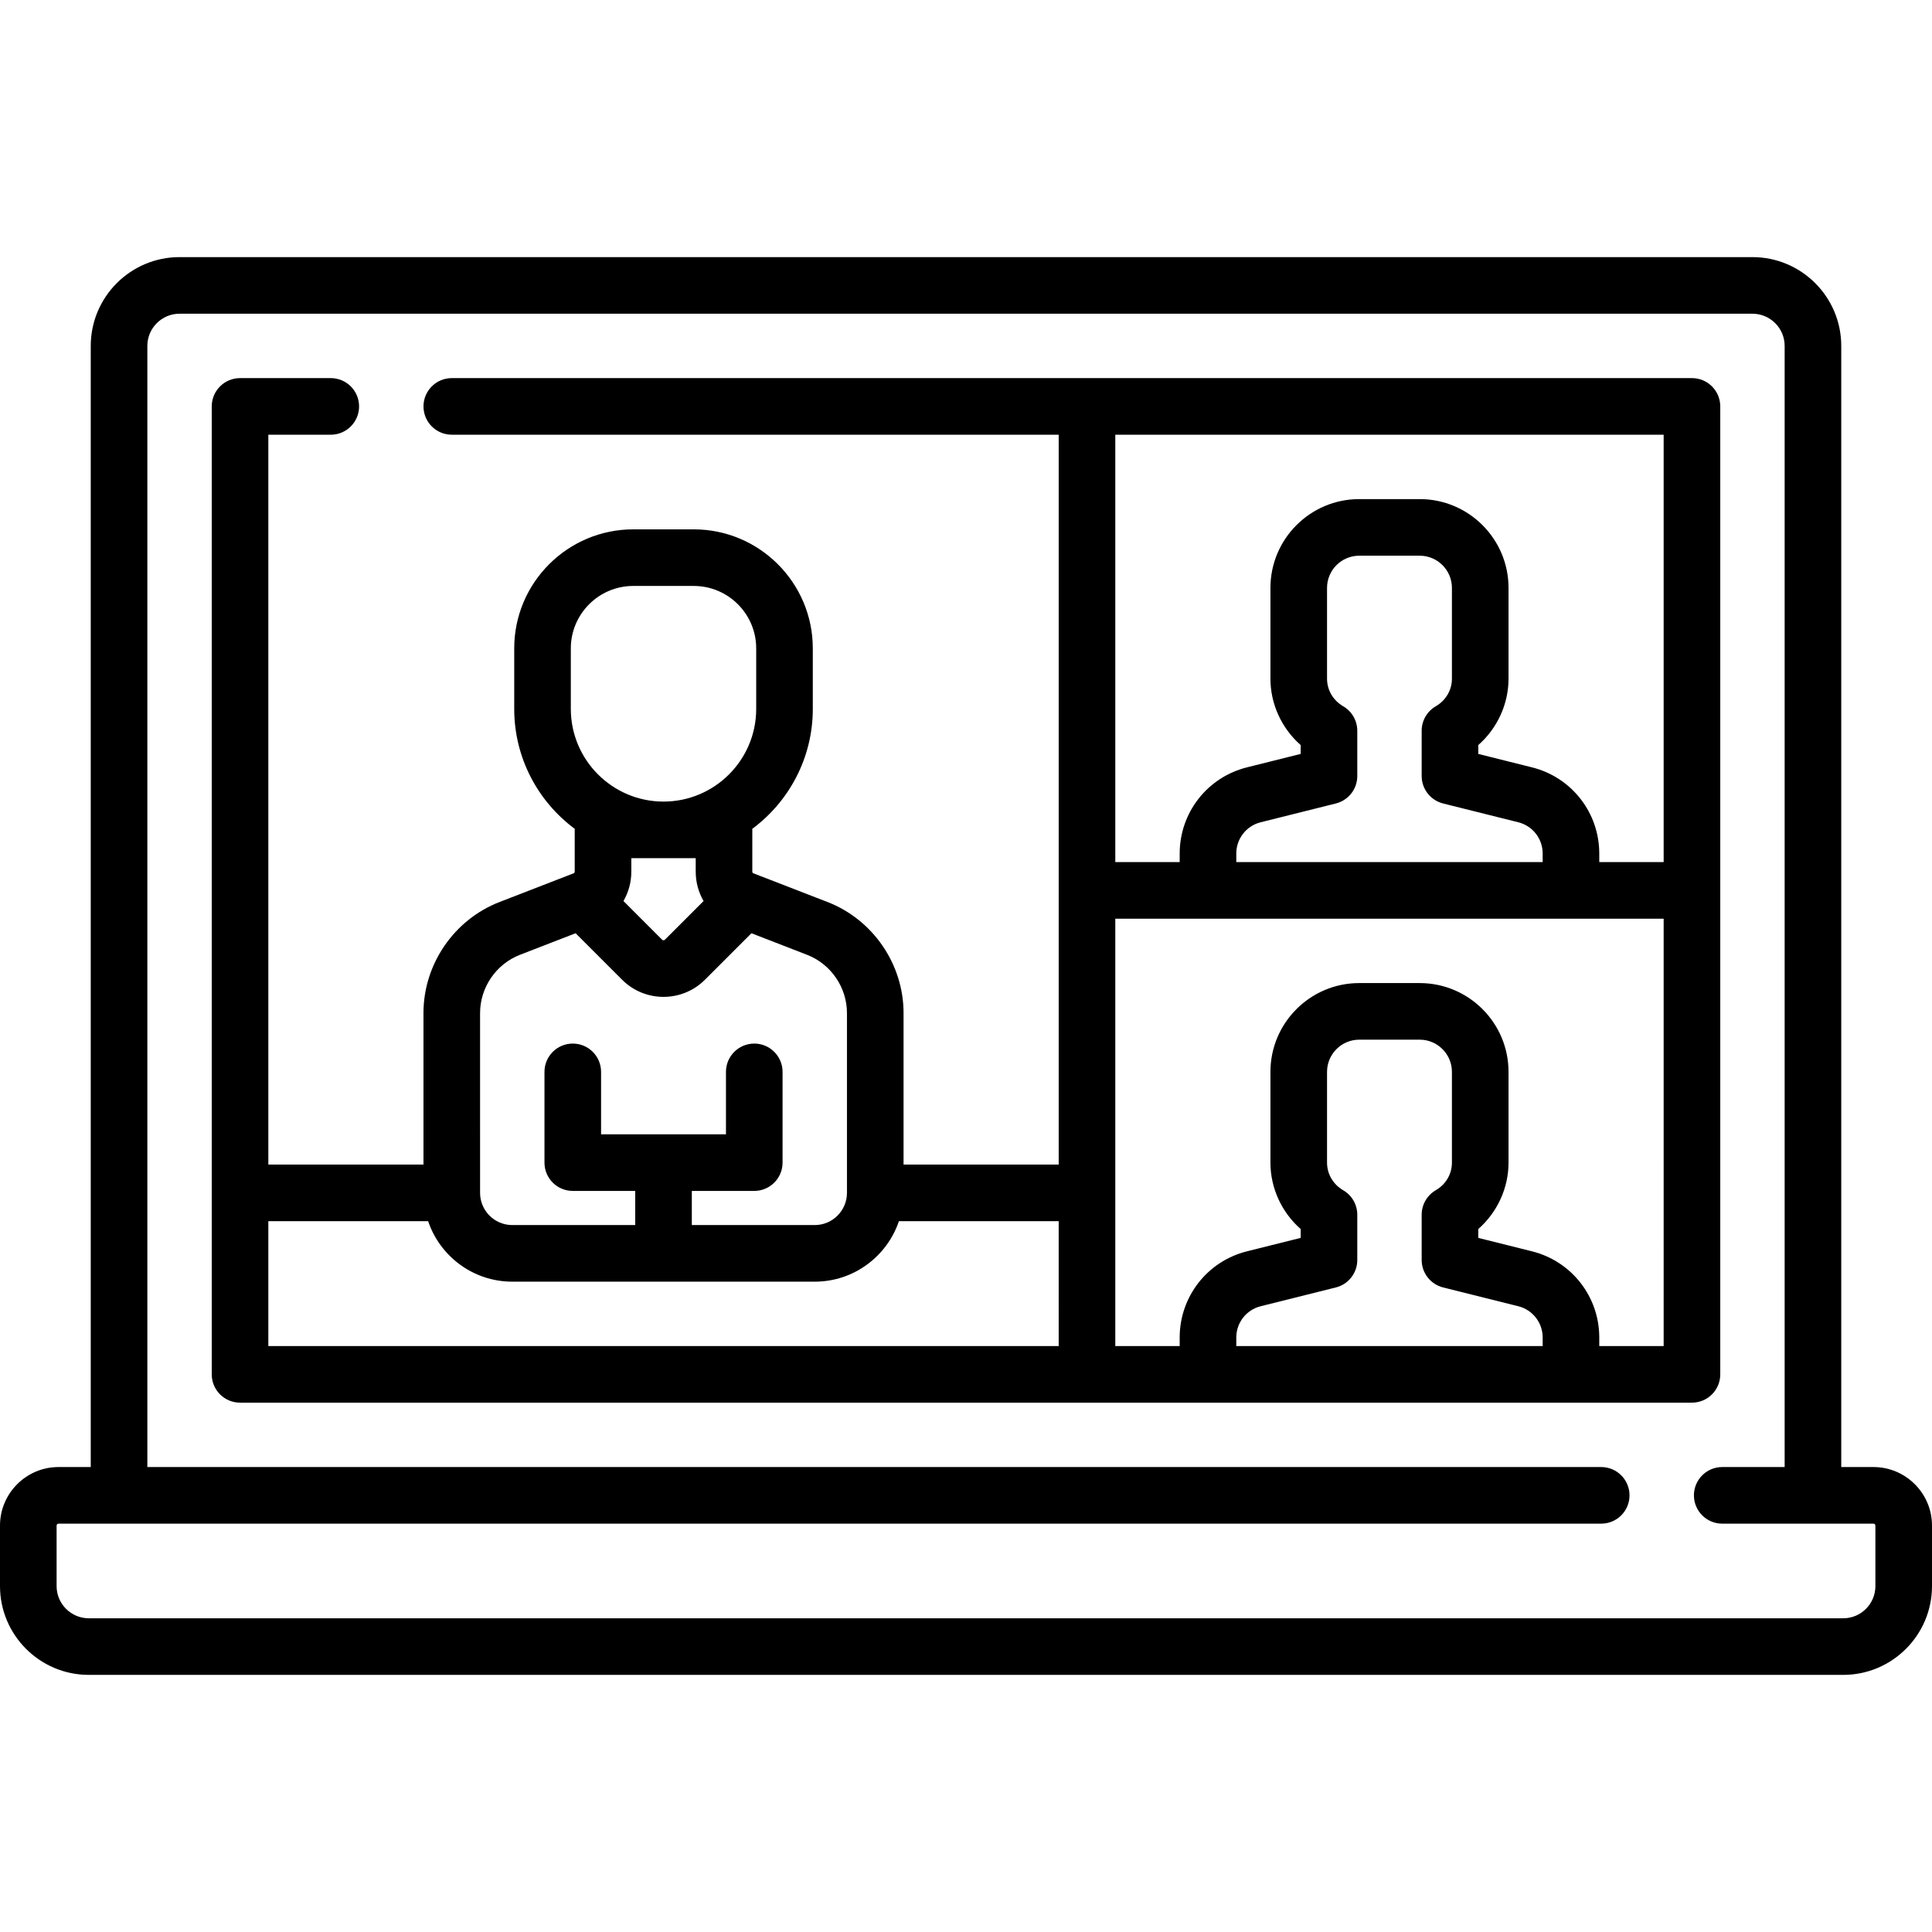<?xml version="1.0" encoding="iso-8859-1"?>
<!-- Generator: Adobe Illustrator 19.0.0, SVG Export Plug-In . SVG Version: 6.00 Build 0)  -->
<svg xmlns="http://www.w3.org/2000/svg" xmlns:xlink="http://www.w3.org/1999/xlink" version="1.1" id="Layer_1" x="0px" y="0px" viewBox="0 0 512 512" style="enable-background:new 0 0 512 512;" xml:space="preserve">
<g>
	<g>
		<path d="M448.387,100.203H119.729c-4.142,0-7.5,3.358-7.5,7.5c0,4.142,3.358,7.5,7.5,7.5h160.835v193.419h-41.113v-40.158    c0-12.924-8.097-24.746-20.147-29.417l-19.767-7.661c-0.105-0.096-0.167-0.232-0.167-0.38v-11.078c0-0.092-0.01-0.181-0.014-0.272    c9.728-7.215,16.046-18.779,16.046-31.793v-16.032c0-17.396-14.152-31.548-31.548-31.548h-16.032    c-17.396,0-31.548,14.152-31.548,31.548v16.032c0,13.014,6.318,24.578,16.046,31.793c-0.003,0.091-0.014,0.18-0.014,0.272v11.078    c0,0.147-0.062,0.284-0.167,0.38l-19.767,7.661c-12.051,4.671-20.147,16.493-20.147,29.417v40.158H71.113V115.203h16.548    c4.142,0,7.5-3.358,7.5-7.5c0-4.142-3.358-7.5-7.5-7.5H63.613c-4.142,0-7.5,3.358-7.5,7.5v256.516c0,4.142,3.358,7.5,7.5,7.5    h384.774c4.142,0,7.5-3.358,7.5-7.5V107.703C455.887,103.561,452.53,100.203,448.387,100.203z M151.274,187.863v-16.032h0    c0-9.125,7.423-16.548,16.548-16.548h16.032c9.125,0,16.548,7.423,16.548,16.548v16.032c0,13.545-11.02,24.564-24.564,24.564    S151.274,201.408,151.274,187.863z M186.455,238.785l-10.252,10.252c-0.201,0.201-0.528,0.201-0.73,0l-10.251-10.251    c1.339-2.314,2.084-4.978,2.084-7.78v-3.578h17.065v3.577C184.371,233.808,185.116,236.472,186.455,238.785z M127.223,268.464    h0.003c0-6.779,4.247-12.98,10.568-15.43l14.747-5.715l12.326,12.326c3.025,3.025,6.998,4.538,10.971,4.538    c3.974,0,7.947-1.513,10.972-4.538l12.326-12.326l14.747,5.716c6.321,2.45,10.568,8.651,10.568,15.43v47.658    c0,4.705-3.828,8.532-8.532,8.532h-32.581v-9.048h16.548c4.142,0,7.5-3.358,7.5-7.5v-24.048c0-4.142-3.358-7.5-7.5-7.5    c-4.142,0-7.5,3.358-7.5,7.5v16.548h-33.097v-16.548c0-4.142-3.358-7.5-7.5-7.5c-4.142,0-7.5,3.358-7.5,7.5v24.048    c0,4.142,3.358,7.5,7.5,7.5h16.548v9.048h-32.581c-4.705,0-8.533-3.828-8.533-8.532V268.464z M280.564,356.719H71.113v-33.097    h42.345c3.139,9.308,11.946,16.032,22.3,16.032h80.161c10.353,0,19.16-6.724,22.3-16.032h42.345V356.719z M295.566,115.203    h145.321v113.258h-17.064v-2.273c0-10.818-7.33-20.206-17.824-22.829l-14.24-3.561v-2.345c5.027-4.424,8.017-10.84,8.017-17.605    V155.8c0-12.976-10.557-23.532-23.532-23.532H360.21c-12.976,0-23.532,10.557-23.532,23.532v24.048    c0,6.765,2.988,13.18,8.016,17.604v2.345l-14.24,3.561c-10.494,2.624-17.824,12.011-17.824,22.829v2.273h-17.064V115.203z     M355.966,187.173c-2.686-1.563-4.288-4.301-4.288-7.326V155.8c0-4.705,3.827-8.532,8.532-8.532h16.032    c4.705,0,8.532,3.828,8.532,8.532v24.048c0,3.025-1.604,5.764-4.288,7.326c-2.309,1.343-3.729,3.812-3.729,6.482v11.997    c0,3.441,2.342,6.441,5.681,7.276l19.921,4.98c3.806,0.952,6.463,4.355,6.463,8.277v2.273h-81.193v-2.273    c0-3.922,2.657-7.326,6.463-8.277l19.921-4.98c3.339-0.834,5.681-3.834,5.681-7.276v-11.997    C359.693,190.986,358.273,188.517,355.966,187.173z M408.822,356.717h-81.193v-2.272c0-3.922,2.657-7.326,6.463-8.278l19.921-4.98    c3.339-0.834,5.681-3.834,5.681-7.276v-11.997c0-2.67-1.42-5.139-3.728-6.482c-2.685-1.563-4.288-4.302-4.288-7.327v-24.048    c0-4.705,3.827-8.532,8.532-8.532h16.032c4.705,0,8.532,3.828,8.532,8.532v24.048c0,3.024-1.604,5.764-4.289,7.326    c-2.308,1.343-3.728,3.812-3.728,6.482v11.997c0,3.441,2.342,6.441,5.681,7.276l19.921,4.98c3.806,0.952,6.463,4.355,6.463,8.278    V356.717z M440.888,356.717h-17.066v-2.272c0-10.818-7.33-20.206-17.824-22.83l-14.24-3.56v-2.345    c5.027-4.425,8.017-10.84,8.017-17.605v-24.048c0-12.976-10.557-23.532-23.532-23.532H360.21    c-12.976,0-23.532,10.557-23.532,23.532v24.048c0,6.764,2.988,13.18,8.016,17.604v2.345l-14.24,3.56    c-10.494,2.624-17.824,12.011-17.824,22.83v2.273h-17.064V243.46h145.322V356.717z"/>
	</g>
</g>
<g>
	<g>
		<path d="M496.483,388.783h-8.532V91.67c0-12.976-10.557-23.532-23.532-23.532H47.581c-12.976,0-23.532,10.557-23.532,23.532    v297.113h-8.532C6.96,388.783,0,395.743,0,404.298v16.032c0,12.976,10.557,23.532,23.532,23.532h464.936    c12.976,0,23.532-10.557,23.532-23.532v-16.032C512,395.743,505.039,388.783,496.483,388.783z M488.468,428.863H23.532    c-4.705,0-8.532-3.828-8.532-8.532v-16.032c0-0.285,0.231-0.516,0.516-0.516h408.823c4.143,0,7.5-3.358,7.5-7.5    c0-4.142-3.357-7.5-7.5-7.5H39.048V91.67c0-4.705,3.828-8.532,8.532-8.532h416.838c4.705,0,8.532,3.828,8.532,8.532v297.113    h-16.544c-4.143,0-7.5,3.358-7.5,7.5c0,4.142,3.357,7.5,7.5,7.5h40.076c0.285,0,0.517,0.231,0.517,0.516v16.033H497    C497,425.036,493.173,428.863,488.468,428.863z"/>
	</g>
</g>
<g>
</g>
<g>
</g>
<g>
</g>
<g>
</g>
<g>
</g>
<g>
</g>
<g>
</g>
<g>
</g>
<g>
</g>
<g>
</g>
<g>
</g>
<g>
</g>
<g>
</g>
<g>
</g>
<g>
</g>
</svg>
